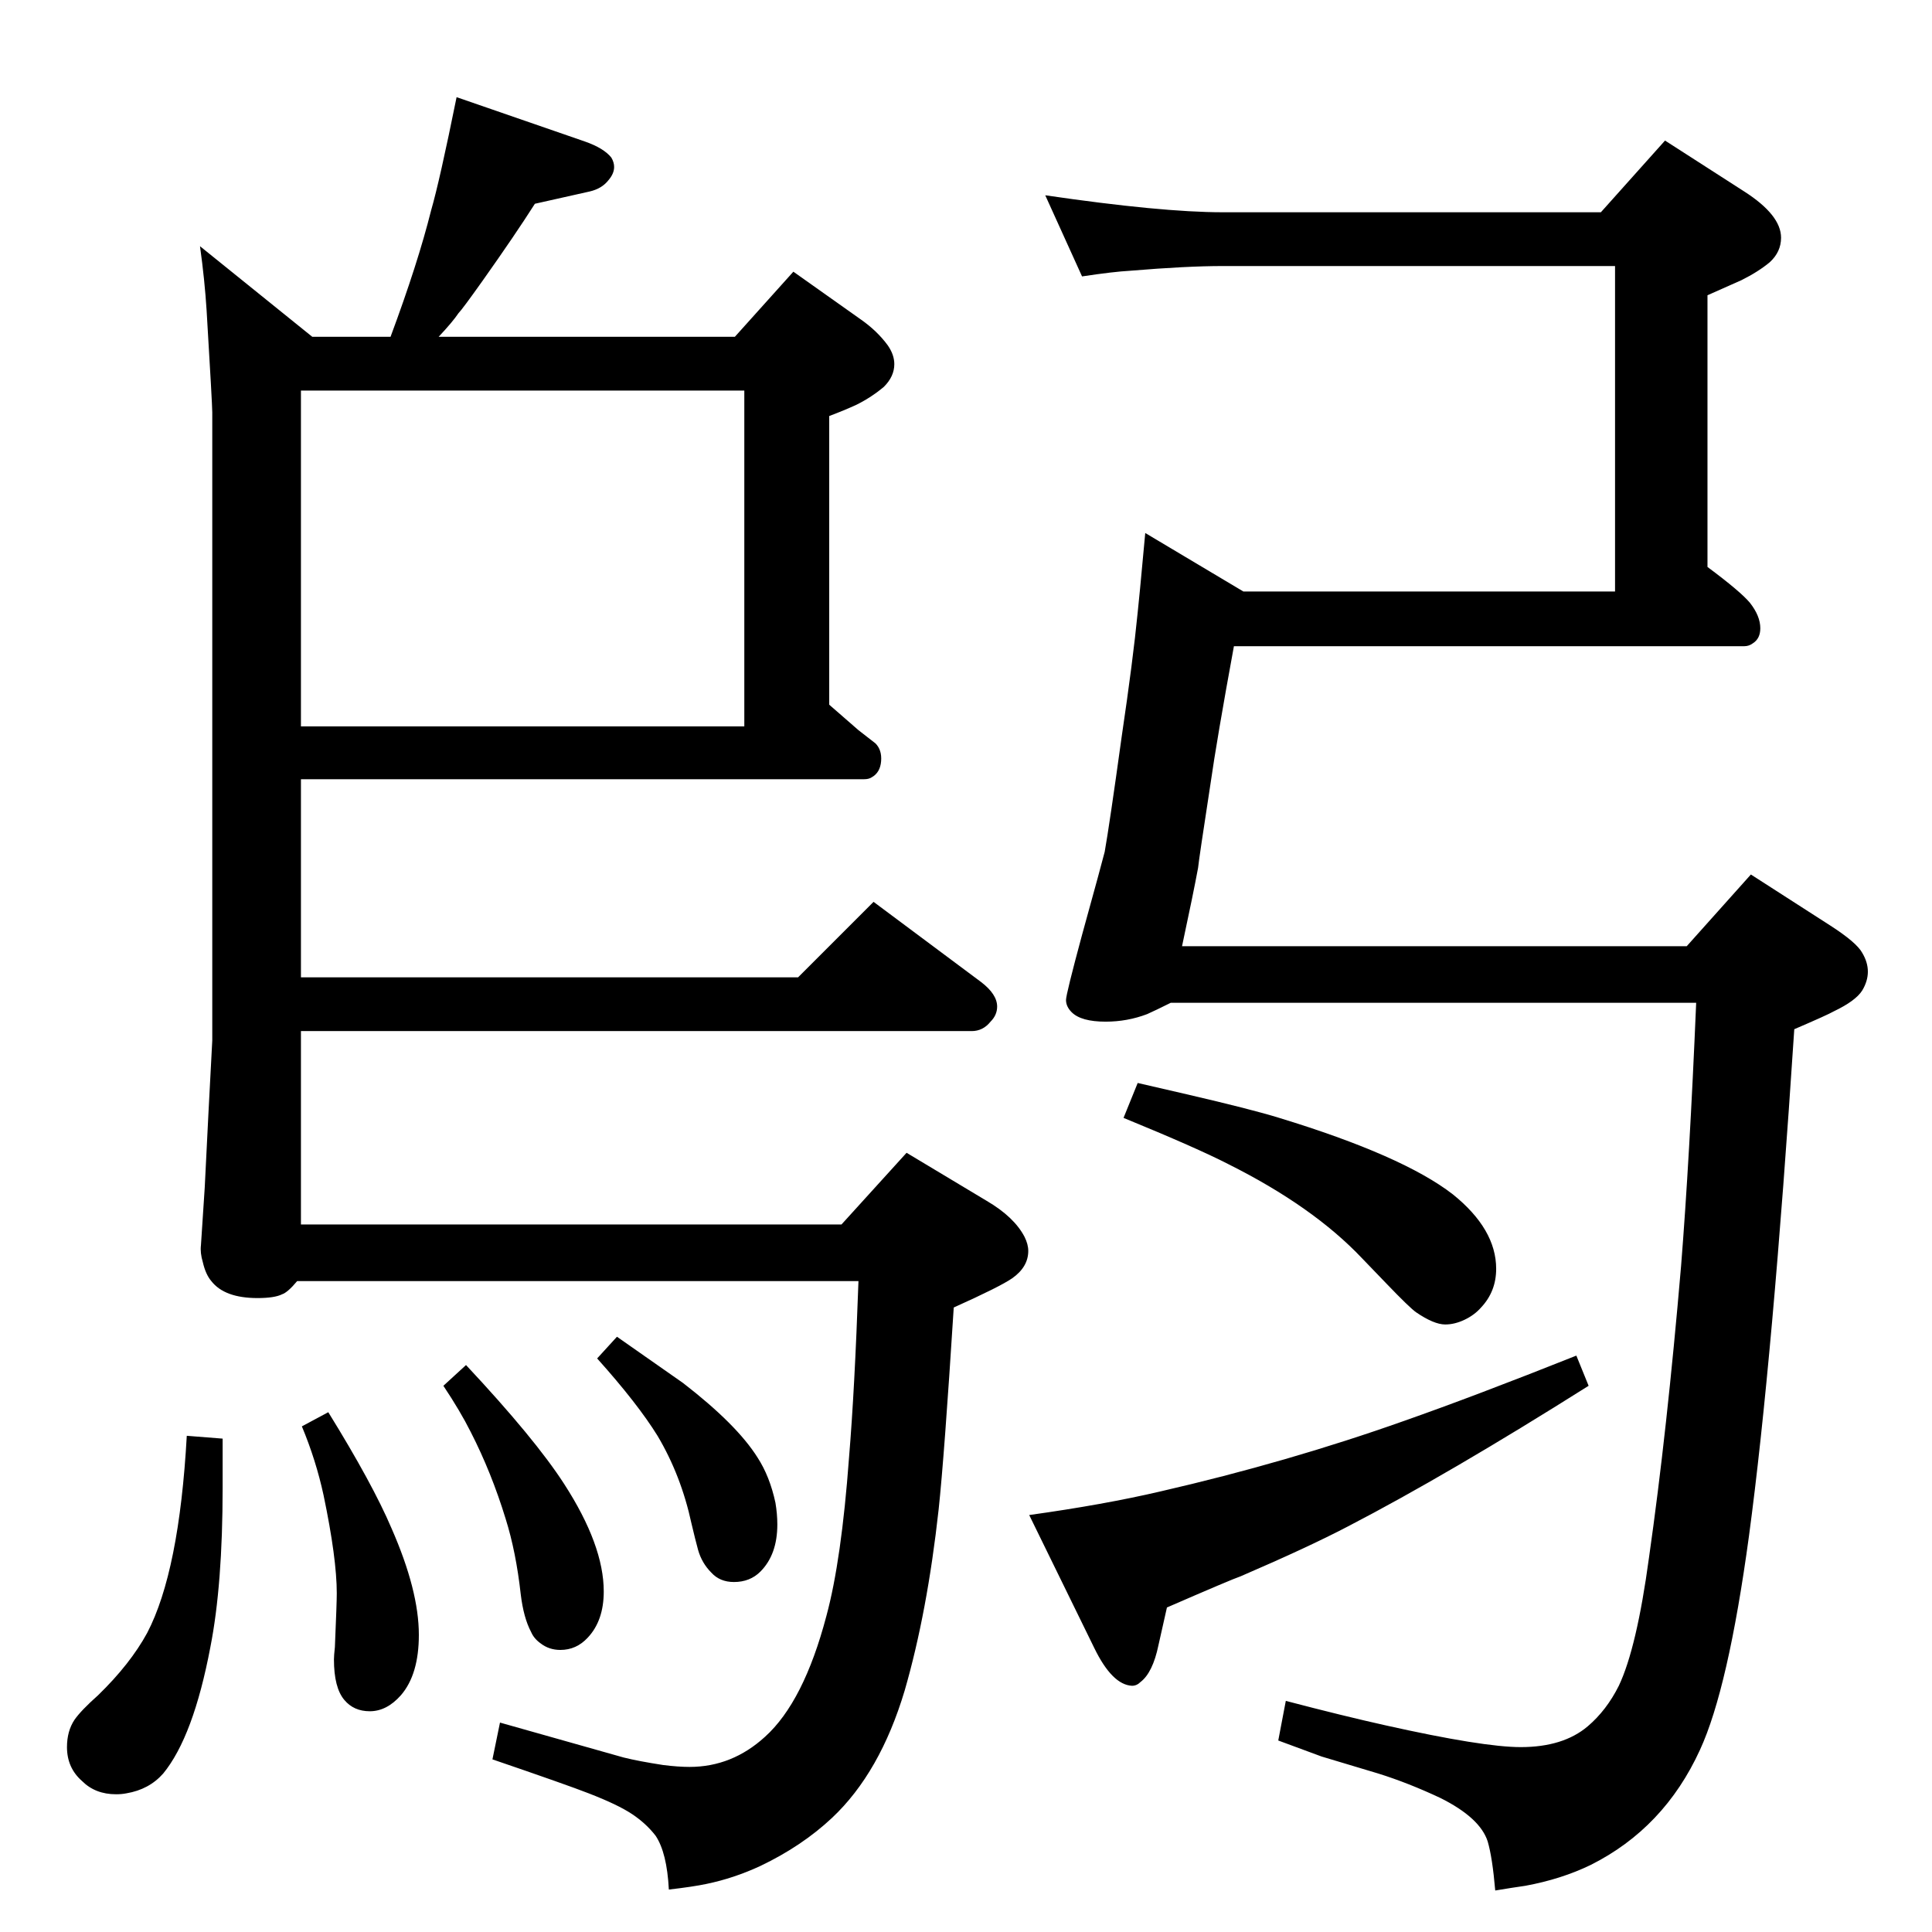 <?xml version="1.0" standalone="no"?>
<!DOCTYPE svg PUBLIC "-//W3C//DTD SVG 1.1//EN" "http://www.w3.org/Graphics/SVG/1.1/DTD/svg11.dtd" >
<svg xmlns="http://www.w3.org/2000/svg" xmlns:xlink="http://www.w3.org/1999/xlink" version="1.1" viewBox="0 -339 2048 2048">
  <g transform="matrix(1 0 0 -1 0 1709)">
   <path fill="currentColor"
d="M414 1691q29 78 43 134q9 31 27 120l136 -47q20 -7 28 -17q3 -5 3 -10q0 -7 -6 -14q-7 -9 -20 -12l-58 -13q-21 -33 -55 -81q-22 -31 -26 -35q-6 -9 -21 -25h314l62 69l72 -51q17 -12 28 -27q7 -10 7 -20q0 -13 -11 -24q-13 -11 -29 -19q-13 -6 -29 -12v-306l31 -27
l18 -14q7 -7 6 -19t-10 -17q-3 -2 -8 -2h-597v-210h527l80 80l114 -85q17 -13 17 -26q0 -9 -7 -16q-8 -10 -20 -10h-711v-205h573l69 76l85 -51q29 -17 40 -38q4 -8 4 -15q0 -17 -17 -29q-13 -9 -62 -31q-10 -158 -16 -214q-12 -109 -36 -192q-26 -87 -77 -135
q-32 -30 -76 -51q-28 -13 -57 -19q-14 -3 -40 -6q-2 39 -14 57q-10 13 -25 23t-46 22q-23 9 -102 36l8 39q25 -7 131 -37q16 -4 42 -8q16 -2 28 -2q45 0 80 32q41 37 65 128q16 59 24 168q6 72 10 187h-595q-10 -12 -16 -14q-8 -4 -26 -4q-35 0 -49 18q-6 7 -9 20
q-3 10 -2 18l4 61l4 80l4 76v666q0 8 -6 108q-2 32 -7 68l119 -96h83zM319 1278h470v356h-470v-356zM654 631q53 -37 70 -49q57 -44 79 -79q13 -20 19 -48q2 -12 2 -23q0 -32 -18 -50q-11 -11 -28 -11q-15 0 -24 10q-10 10 -14 24q-3 11 -7 28q-11 51 -36 93q-21 34 -64 82z
M198 526l38 -3v-52q0 -103 -13 -169q-18 -95 -50 -134q-15 -17 -39 -21q-5 -1 -11 -1q-22 0 -36 14q-16 14 -16 36q0 17 8 29q7 10 25 26q34 33 52 66q34 65 42 209zM494 601q73 -78 104 -126q42 -65 42 -114q0 -31 -17 -49q-12 -13 -29 -13q-12 0 -21 7q-7 5 -10 12
q-8 15 -11 40q-5 45 -16 80q-15 49 -37 92q-11 22 -29 49zM348 551q47 -76 67 -123q29 -66 29 -113q0 -42 -19 -64q-15 -17 -33 -17q-17 0 -27 12q-11 13 -11 43q0 4 1 13q2 47 2 57q0 37 -14 104q-8 37 -23 73zM1697 1823l68 76l84 -54q39 -25 39 -49q0 -15 -12 -26
q-12 -10 -30 -19q-16 -7 -36 -16v-288q35 -26 45 -38q11 -14 11 -27q0 -11 -8 -16q-4 -3 -9 -3h-541q-18 -98 -25 -147q-12 -78 -13 -88q-5 -27 -17 -83h535l68 76l84 -54q28 -18 34 -29q6 -10 6 -20t-6 -20q-7 -11 -30 -22q-7 -4 -42 -19q-23 -351 -48 -537
q-22 -162 -52 -227q-38 -83 -116 -122q-31 -15 -69 -22q-14 -2 -32 -5q-3 35 -8 52q-8 25 -50 46q-34 16 -66 26l-60 18q-11 4 -46 17l8 42q61 -16 106 -26q103 -23 143 -23q45 0 71 22q20 17 33 43q19 40 32 136q19 133 34 309q9 113 16 279h-557q-16 -8 -25 -12
q-21 -8 -44 -8q-26 0 -36 10q-6 6 -6 13q0 6 17 69q21 76 24 88q5 28 18 122q12 81 17 132q1 8 8 84l104 -62h394v345h-416q-38 0 -98 -5q-18 -1 -51 -6l-39 86q123 -18 188 -18h401zM1671 611l13 -32q-149 -94 -255 -149q-42 -22 -114 -53q-9 -3 -78 -33l-9 -40
q-6 -29 -19 -39q-4 -4 -9 -4q-21 1 -40 40l-69 141q79 11 139 25q135 31 259 75q74 26 182 69zM1206 900q35 -8 52 -12q69 -16 98 -25q131 -40 184 -81q46 -37 46 -79q0 -24 -16 -41q-7 -8 -17.5 -13t-20.5 -5q-12 0 -31 13q-7 5 -31 30l-26 27q-52 55 -142 100
q-33 17 -111 49z" />
  </g>

</svg>
